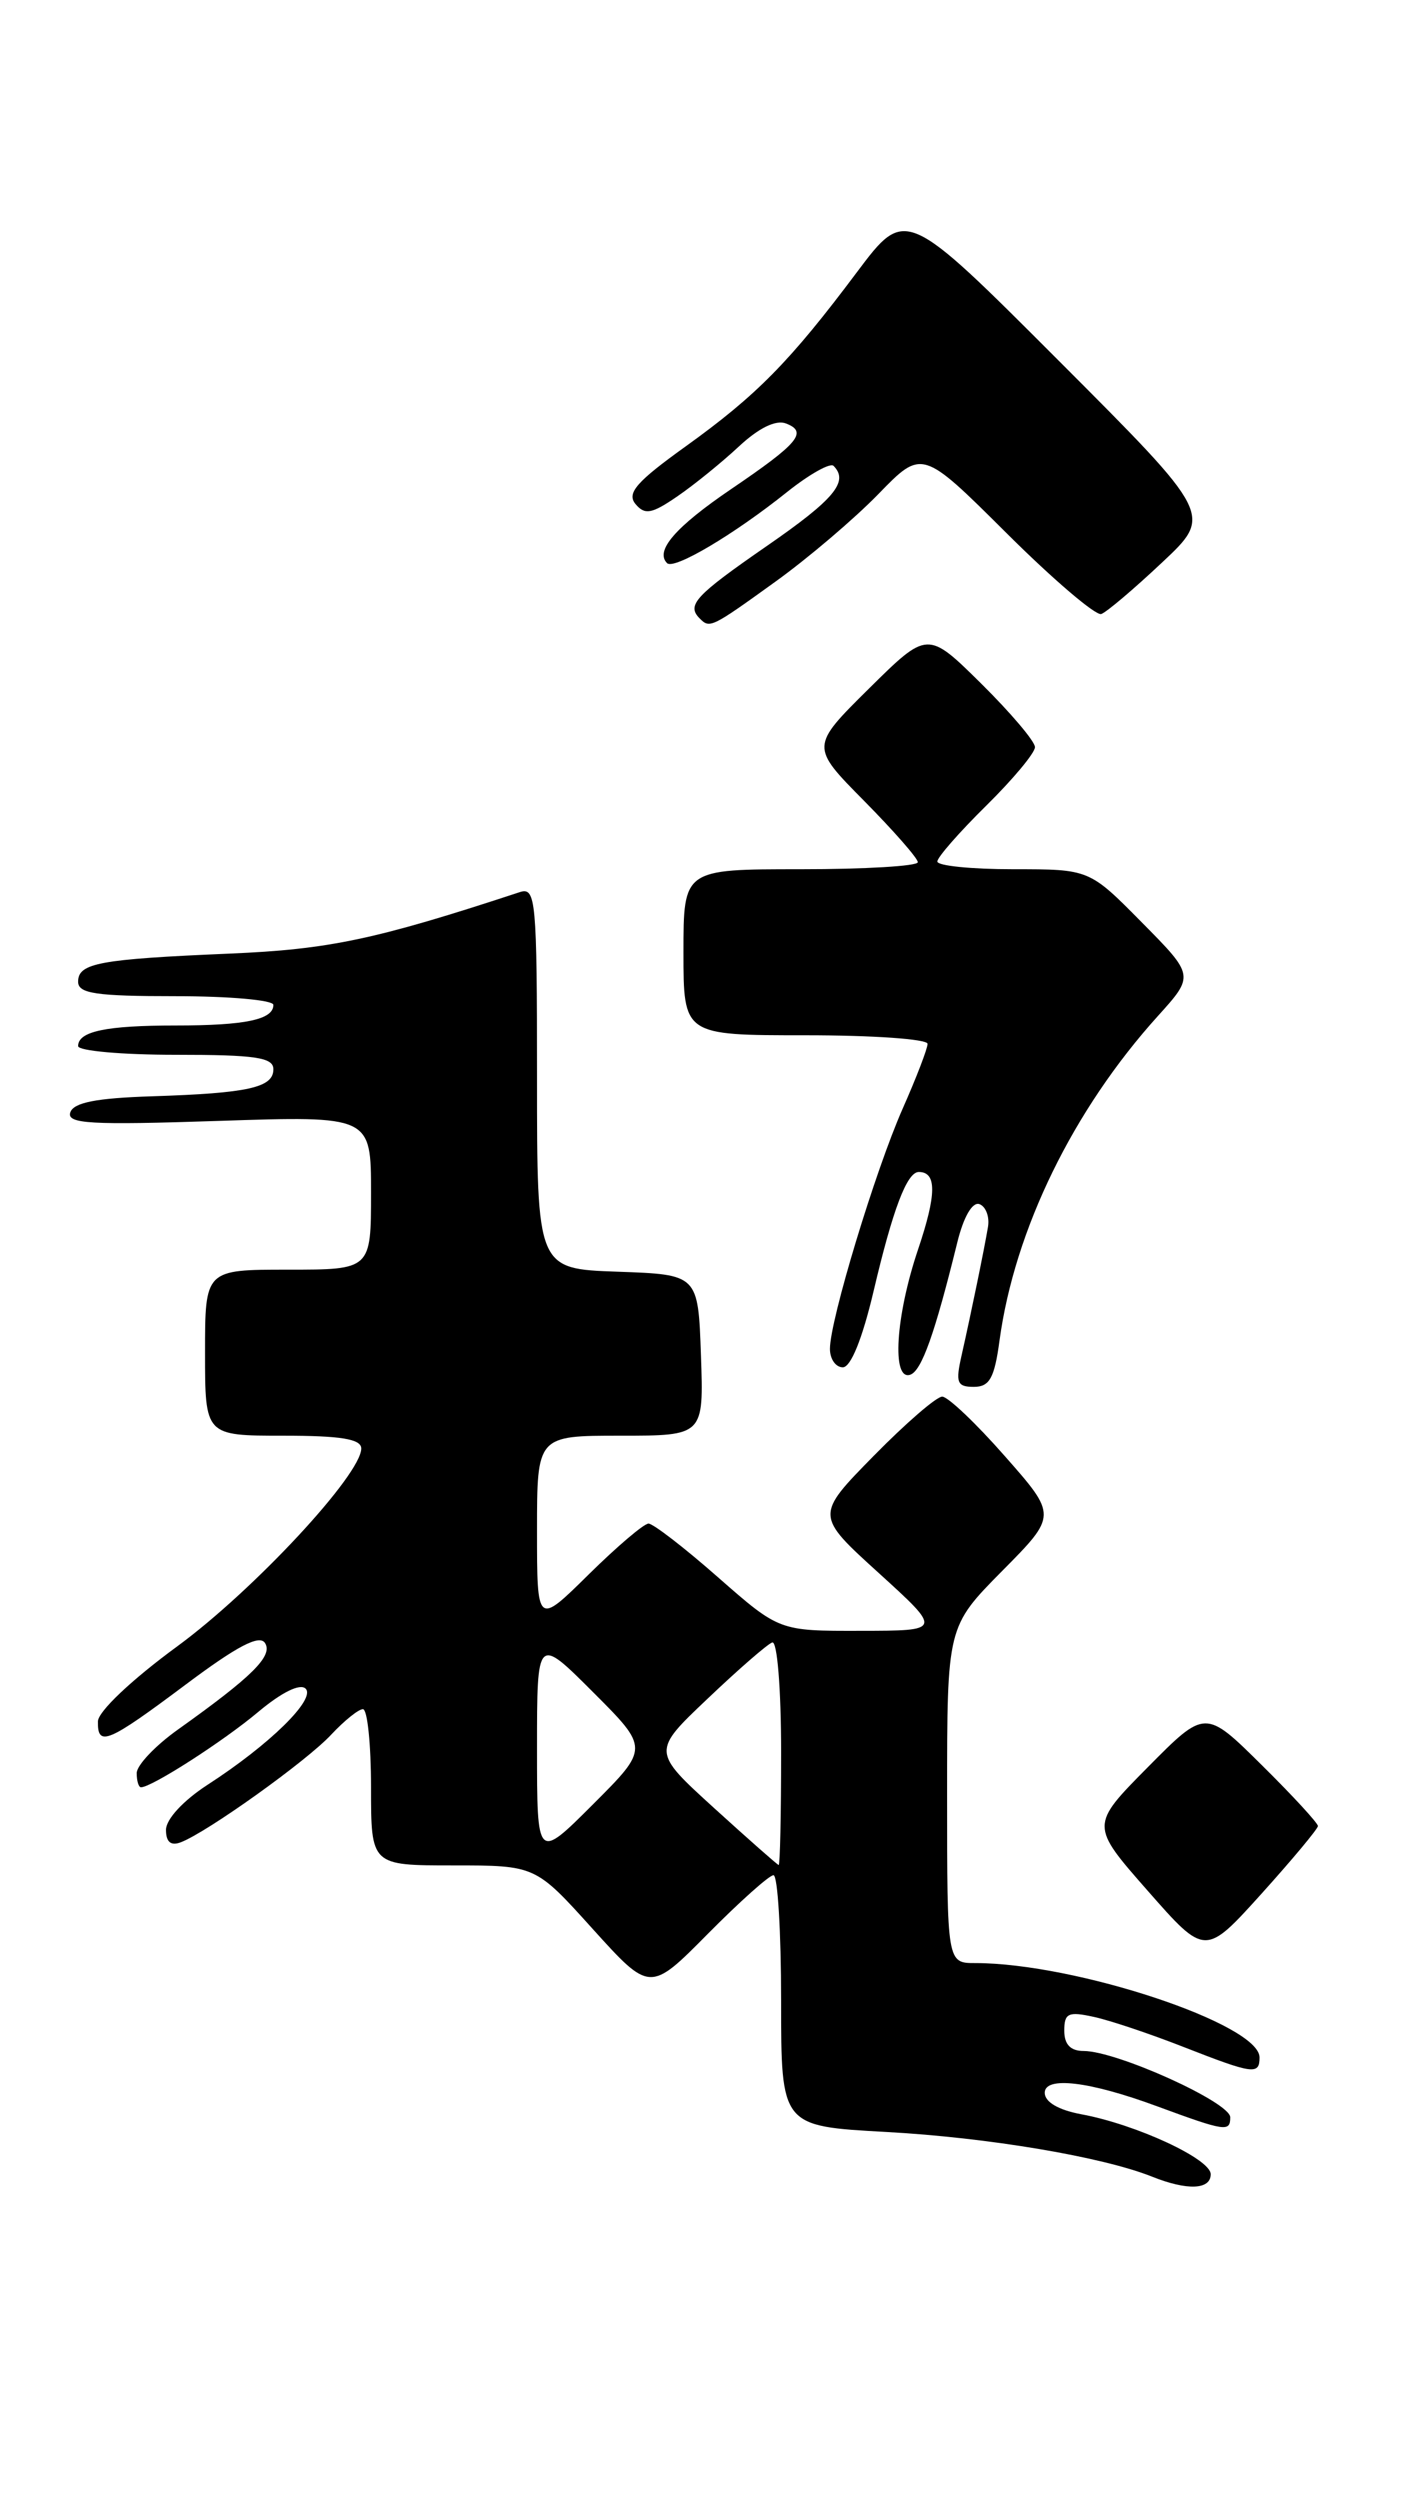 <?xml version="1.0" encoding="UTF-8" standalone="no"?>
<!DOCTYPE svg PUBLIC "-//W3C//DTD SVG 1.1//EN" "http://www.w3.org/Graphics/SVG/1.1/DTD/svg11.dtd" >
<svg xmlns="http://www.w3.org/2000/svg" xmlns:xlink="http://www.w3.org/1999/xlink" version="1.1" viewBox="0 0 144 256">
 <g >
 <path fill="currentColor"
d=" M 124.00 222.62 C 124.00 221.06 116.37 217.52 110.75 216.48 C 108.39 216.04 107.00 215.22 107.00 214.28 C 107.00 212.56 111.57 213.10 118.50 215.66 C 125.50 218.24 126.00 218.31 126.00 216.79 C 126.00 215.26 114.38 210.00 110.98 210.00 C 109.64 210.00 109.00 209.33 109.00 207.92 C 109.00 206.13 109.41 205.93 112.03 206.51 C 113.70 206.87 117.83 208.26 121.22 209.59 C 128.35 212.38 129.00 212.47 129.00 210.66 C 129.00 207.25 110.16 201.00 99.89 201.00 C 97.00 201.00 97.00 201.00 97.00 183.78 C 97.00 166.56 97.00 166.56 102.63 160.86 C 108.27 155.17 108.27 155.17 102.91 149.09 C 99.97 145.74 97.08 143.00 96.50 143.00 C 95.91 143.00 92.75 145.74 89.47 149.08 C 83.50 155.16 83.50 155.16 90.00 161.06 C 96.50 166.97 96.50 166.97 88.15 166.98 C 79.81 167.00 79.81 167.00 73.54 161.50 C 70.10 158.47 66.89 156.00 66.42 156.00 C 65.95 156.00 63.19 158.35 60.28 161.22 C 55.00 166.43 55.00 166.43 55.00 156.72 C 55.00 147.00 55.00 147.00 63.54 147.00 C 72.08 147.00 72.08 147.00 71.79 138.75 C 71.50 130.50 71.50 130.50 63.25 130.21 C 55.00 129.92 55.00 129.92 55.00 110.34 C 55.00 92.15 54.88 90.81 53.25 91.34 C 38.45 96.21 33.71 97.21 23.50 97.64 C 10.14 98.21 8.00 98.61 8.00 100.52 C 8.00 101.73 9.83 102.00 18.00 102.00 C 23.50 102.00 28.00 102.40 28.00 102.89 C 28.00 104.40 25.14 105.00 18.00 105.00 C 10.86 105.00 8.00 105.60 8.00 107.11 C 8.00 107.60 12.50 108.00 18.00 108.00 C 26.17 108.00 28.00 108.27 28.00 109.48 C 28.00 111.36 25.44 111.93 15.58 112.25 C 9.86 112.43 7.53 112.89 7.20 113.90 C 6.81 115.07 9.26 115.21 22.37 114.77 C 38.00 114.25 38.00 114.25 38.00 122.12 C 38.00 130.00 38.00 130.00 29.50 130.00 C 21.00 130.00 21.00 130.00 21.00 138.50 C 21.00 147.00 21.00 147.00 29.00 147.00 C 34.91 147.00 37.00 147.34 37.00 148.31 C 37.00 150.98 26.01 162.80 18.18 168.55 C 13.48 171.99 10.05 175.24 10.03 176.25 C 9.98 178.90 11.02 178.47 19.01 172.49 C 24.31 168.52 26.59 167.33 27.15 168.24 C 27.96 169.56 25.84 171.66 18.25 177.07 C 15.91 178.73 14.00 180.75 14.00 181.55 C 14.00 182.35 14.20 183.00 14.44 183.00 C 15.54 183.00 22.87 178.29 26.44 175.29 C 28.85 173.27 30.74 172.34 31.30 172.90 C 32.37 173.97 27.62 178.63 21.25 182.75 C 18.77 184.36 17.00 186.27 17.00 187.36 C 17.00 188.61 17.50 189.02 18.52 188.63 C 21.24 187.59 31.44 180.29 33.92 177.61 C 35.26 176.18 36.72 175.00 37.17 175.00 C 37.63 175.00 38.00 178.60 38.00 183.00 C 38.00 191.00 38.00 191.00 46.42 191.00 C 54.84 191.00 54.84 191.00 60.70 197.50 C 66.57 203.99 66.57 203.99 72.50 198.00 C 75.77 194.70 78.79 192.00 79.22 192.00 C 79.65 192.00 80.00 197.78 80.00 204.85 C 80.00 217.70 80.00 217.70 90.75 218.29 C 101.18 218.86 112.89 220.83 118.00 222.87 C 121.60 224.31 124.00 224.21 124.00 222.62 Z  M 134.98 186.97 C 134.99 186.68 132.40 183.86 129.22 180.72 C 123.44 175.00 123.44 175.00 117.55 180.95 C 111.66 186.90 111.66 186.90 117.55 193.60 C 123.43 200.29 123.43 200.29 129.20 193.90 C 132.37 190.38 134.97 187.26 134.98 186.97 Z  M 102.37 137.25 C 103.91 125.93 109.90 113.65 118.58 104.04 C 122.33 99.89 122.33 99.89 116.95 94.45 C 111.57 89.00 111.57 89.00 103.78 89.00 C 99.50 89.00 96.00 88.65 96.00 88.21 C 96.00 87.78 98.25 85.21 101.00 82.50 C 103.75 79.79 106.00 77.09 106.00 76.50 C 106.00 75.91 103.52 72.99 100.50 70.00 C 95.00 64.57 95.00 64.57 89.00 70.50 C 83.00 76.44 83.00 76.44 88.50 82.00 C 91.52 85.06 94.00 87.88 94.00 88.28 C 94.00 88.68 88.60 89.00 82.00 89.00 C 70.00 89.00 70.00 89.00 70.00 97.50 C 70.00 106.00 70.00 106.00 82.50 106.00 C 89.38 106.00 95.00 106.39 95.00 106.88 C 95.00 107.36 93.86 110.33 92.46 113.49 C 89.64 119.87 85.00 135.18 85.00 138.11 C 85.00 139.15 85.59 140.00 86.32 140.00 C 87.14 140.00 88.32 137.07 89.46 132.25 C 91.44 123.81 92.89 120.00 94.10 120.00 C 95.95 120.00 95.93 122.28 94.03 127.92 C 91.72 134.76 91.31 141.40 93.22 140.76 C 94.39 140.37 95.74 136.58 98.05 127.19 C 98.69 124.59 99.59 123.04 100.31 123.29 C 100.96 123.53 101.36 124.57 101.19 125.61 C 100.80 127.94 99.47 134.40 98.49 138.75 C 97.85 141.57 98.01 142.00 99.74 142.00 C 101.35 142.00 101.85 141.11 102.37 137.25 Z  M 79.37 59.59 C 82.74 57.17 87.51 53.11 89.97 50.58 C 94.44 45.98 94.44 45.98 103.11 54.61 C 107.88 59.36 112.24 63.07 112.79 62.87 C 113.35 62.67 116.14 60.30 119.00 57.61 C 124.21 52.73 124.21 52.73 108.48 36.98 C 92.75 21.23 92.75 21.23 87.77 27.86 C 80.91 37.02 77.51 40.47 70.22 45.71 C 65.19 49.32 64.17 50.49 65.08 51.60 C 66.04 52.75 66.74 52.63 69.36 50.83 C 71.09 49.65 73.93 47.34 75.68 45.71 C 77.71 43.82 79.46 42.96 80.50 43.36 C 82.76 44.23 81.79 45.39 74.88 50.08 C 69.17 53.96 67.06 56.40 68.32 57.66 C 69.03 58.37 75.16 54.74 80.62 50.37 C 82.89 48.56 85.03 47.36 85.37 47.70 C 86.97 49.31 85.45 51.13 78.50 55.93 C 71.19 60.99 70.29 61.96 71.67 63.33 C 72.69 64.36 72.85 64.29 79.37 59.59 Z  M 73.13 185.12 C 66.77 179.33 66.77 179.33 72.48 173.92 C 75.61 170.94 78.59 168.35 79.09 168.17 C 79.60 167.98 80.00 172.89 80.00 179.42 C 80.00 185.79 79.89 190.98 79.75 190.96 C 79.61 190.93 76.64 188.31 73.13 185.12 Z  M 55.00 179.00 C 55.00 167.52 55.00 167.52 60.74 173.26 C 66.48 179.00 66.48 179.00 60.74 184.74 C 55.00 190.48 55.00 190.48 55.00 179.00 Z "/>
</g>
</svg>